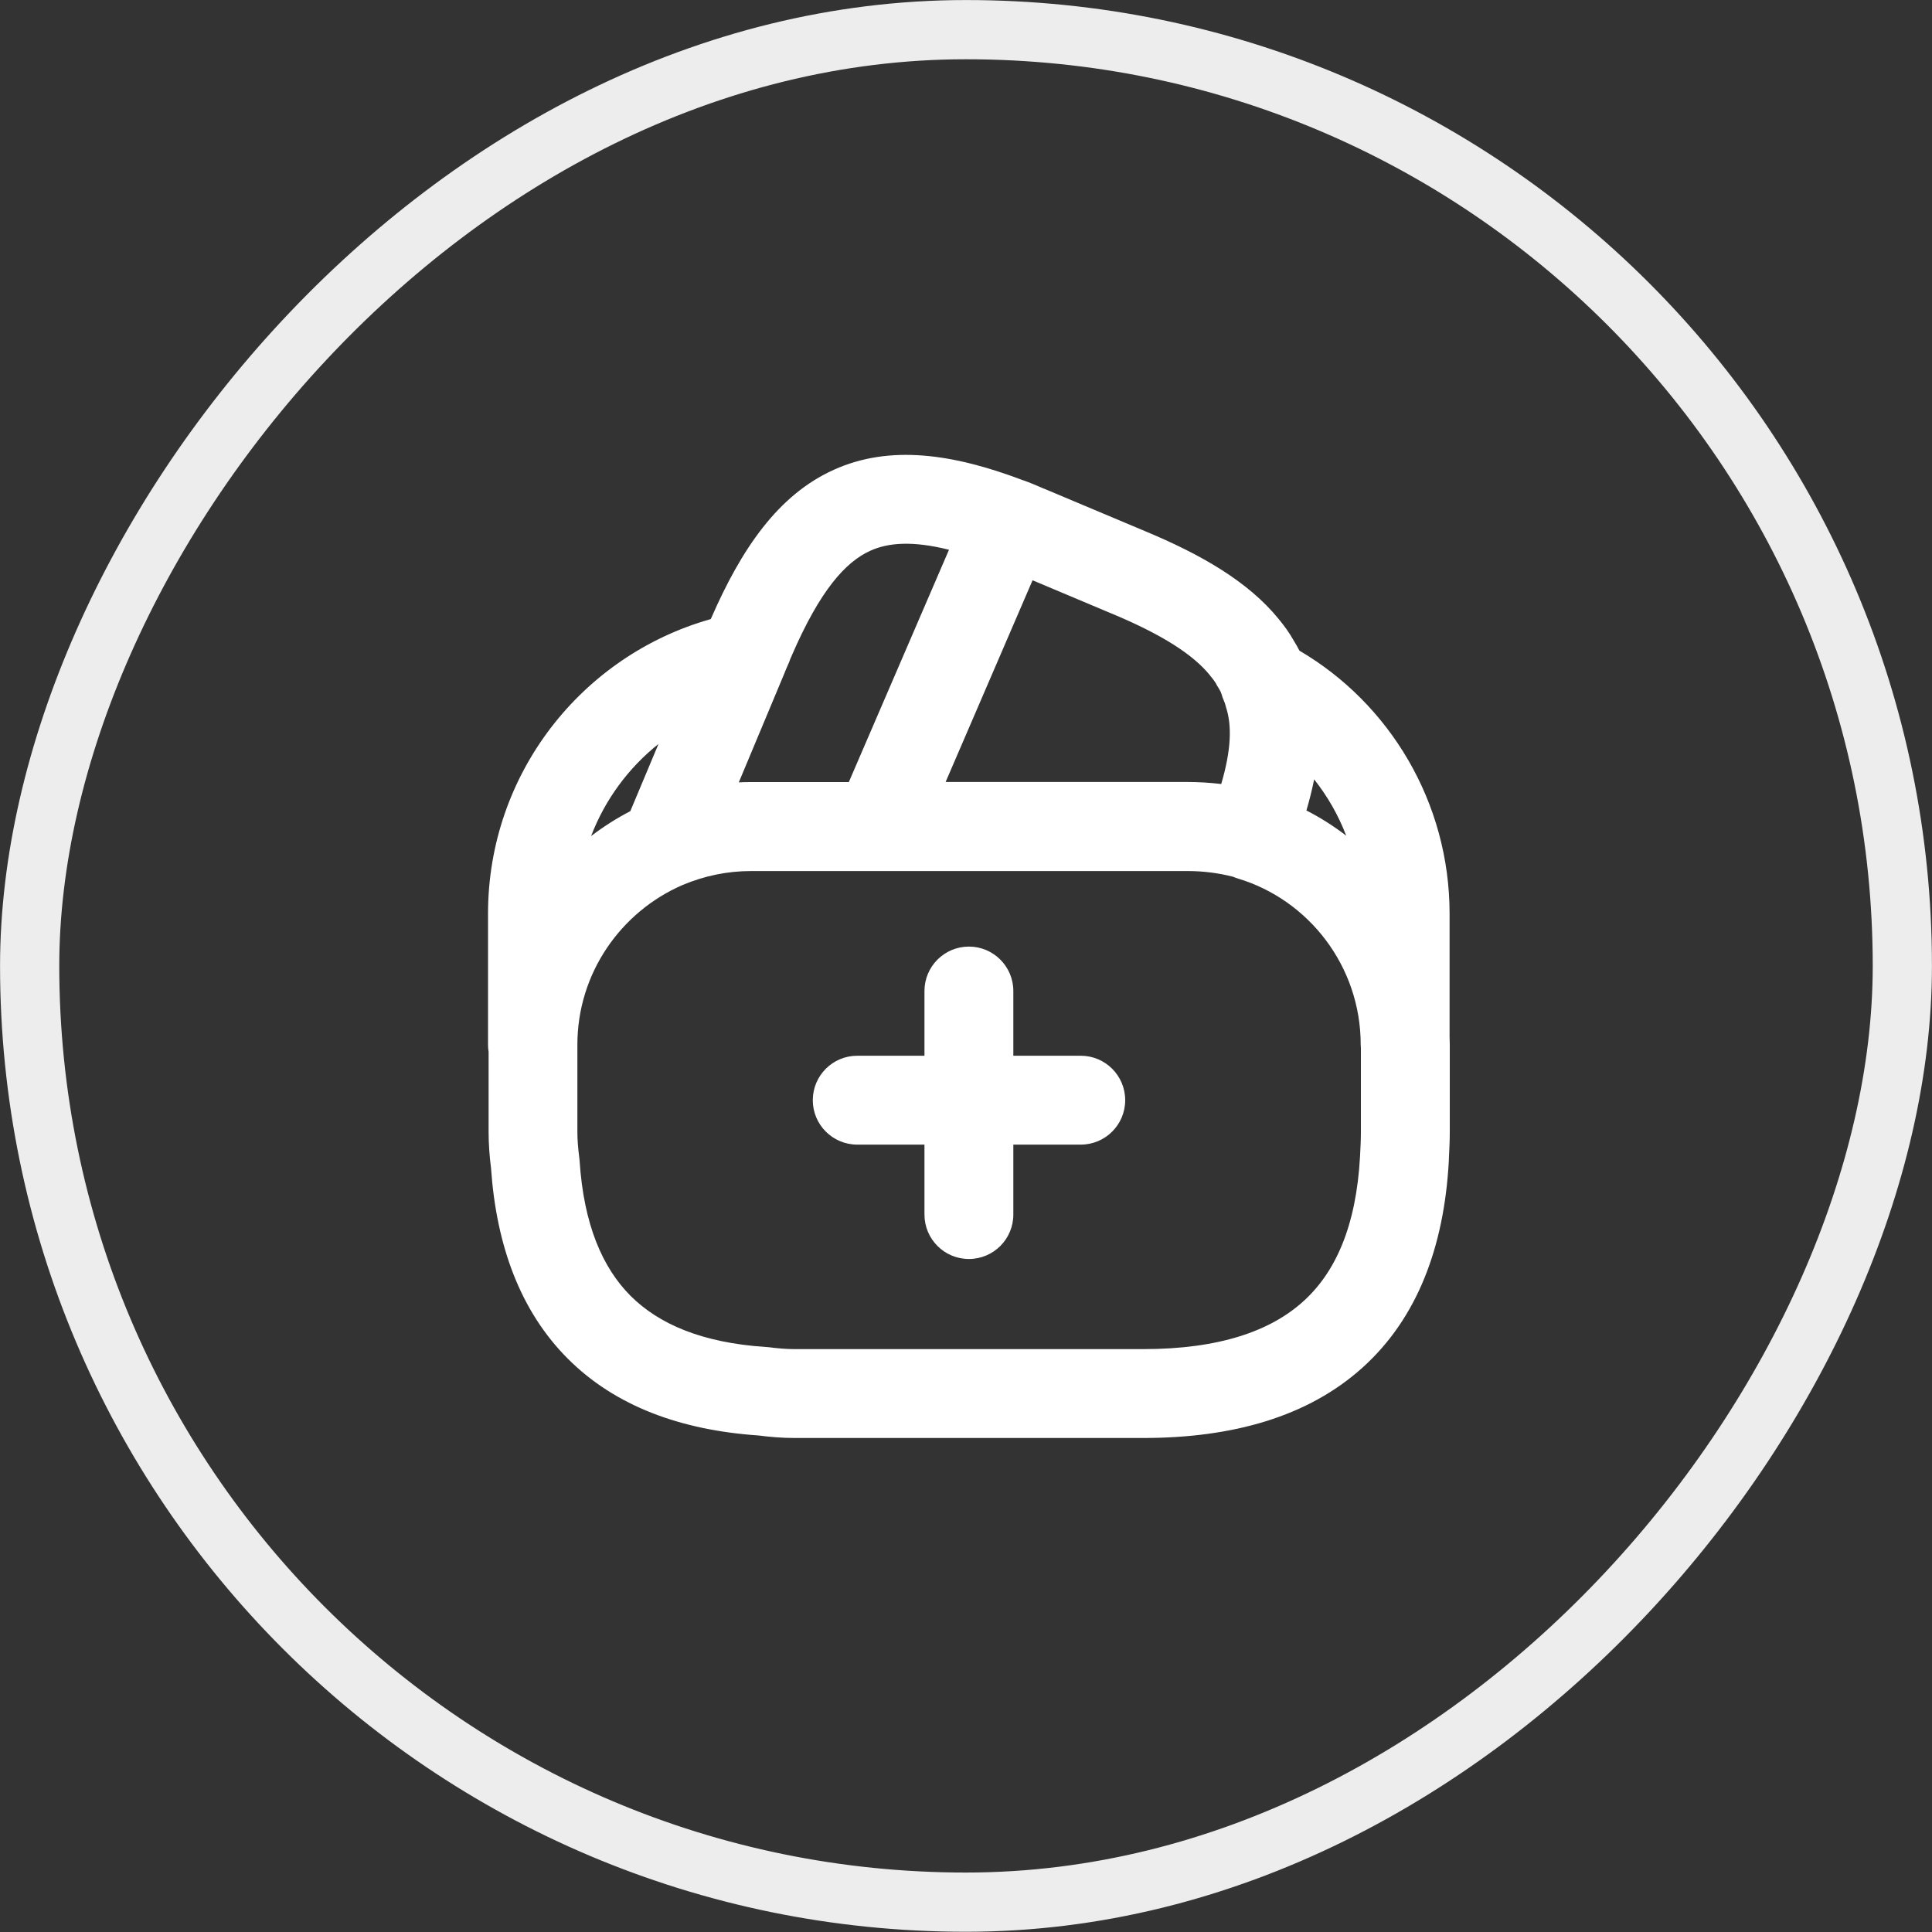 <svg width="20" height="20" viewBox="0 0 20 20" fill="none" xmlns="http://www.w3.org/2000/svg">
<rect x="0" y="0" width="20" height="20" fill="#333333" stroke="none"/>
<rect x="0.307" y="-0.307" width="19.386" height="19.384" rx="9.692" transform="matrix(1 0 0 -1 0 19.384)" stroke="#EDEDED" stroke-width="0.613"/>
<path fill-rule="evenodd" clip-rule="evenodd" d="M8.197 6.785C8.489 6.11 8.753 5.817 9.01 5.701C9.194 5.618 9.443 5.596 9.824 5.691L8.787 8.096H7.771C7.729 8.096 7.688 8.097 7.648 8.099L8.116 6.98L8.116 6.98L8.119 6.973L8.135 6.933L8.164 6.866C8.17 6.853 8.175 6.84 8.179 6.827L8.183 6.816C8.188 6.806 8.193 6.796 8.197 6.785ZM13.452 6.736C13.433 6.699 13.413 6.664 13.393 6.632C13.344 6.544 13.29 6.473 13.236 6.407C12.922 6.022 12.439 5.742 11.85 5.497L10.828 5.067L10.828 5.067L10.821 5.064L10.798 5.055C10.753 5.035 10.655 4.993 10.592 4.972L10.583 4.969C9.869 4.699 9.214 4.6 8.632 4.863C8.054 5.123 7.674 5.683 7.361 6.402L7.357 6.409C6.025 6.785 5.052 8.008 5.052 9.458V10.815C5.052 10.84 5.054 10.864 5.058 10.889V11.718C5.058 11.848 5.068 11.975 5.083 12.091C5.138 12.895 5.387 13.574 5.878 14.065C6.369 14.557 7.048 14.805 7.852 14.86C7.968 14.875 8.095 14.886 8.225 14.886L11.835 14.886C12.759 14.886 13.54 14.666 14.104 14.158C14.672 13.647 14.949 12.908 14.998 12.021L14.998 12.019L14.998 12.014V12.014V12.014C15.002 11.924 15.008 11.822 15.008 11.718V10.815C15.008 10.785 15.007 10.755 15.006 10.726L15.006 9.458C15.006 8.304 14.383 7.281 13.452 6.736ZM12.764 9.076C12.617 9.038 12.458 9.017 12.294 9.017H7.776C7.527 9.017 7.292 9.067 7.067 9.161C6.425 9.439 5.977 10.077 5.977 10.815V11.718C5.977 11.804 5.985 11.895 5.997 11.987C5.998 11.997 5.999 12.006 6 12.016C6.043 12.678 6.237 13.123 6.528 13.415C6.82 13.706 7.265 13.9 7.927 13.944C7.937 13.944 7.946 13.945 7.956 13.946C8.048 13.958 8.139 13.966 8.225 13.966L11.835 13.966C12.624 13.966 13.151 13.778 13.489 13.474C13.822 13.175 14.039 12.699 14.079 11.972C14.084 11.878 14.088 11.797 14.088 11.718V10.851C14.087 10.839 14.086 10.827 14.086 10.815C14.086 10.003 13.548 9.314 12.813 9.094C12.796 9.088 12.78 9.083 12.764 9.076ZM13.936 8.651C13.855 8.439 13.742 8.242 13.604 8.068C13.583 8.173 13.556 8.281 13.524 8.39C13.669 8.464 13.807 8.552 13.936 8.651ZM10.03 9.799C10.284 9.799 10.49 10.005 10.49 10.259V10.929H11.188C11.442 10.929 11.648 11.135 11.648 11.389C11.648 11.643 11.442 11.849 11.188 11.849H10.49V12.573C10.49 12.827 10.284 13.033 10.03 13.033C9.776 13.033 9.57 12.827 9.57 12.573V11.849H8.874C8.62 11.849 8.414 11.643 8.414 11.389C8.414 11.135 8.62 10.929 8.874 10.929H9.57V10.259C9.57 10.005 9.776 9.799 10.03 9.799ZM10.689 6.007L9.789 8.095L12.288 8.095C12.405 8.095 12.523 8.102 12.642 8.116C12.749 7.754 12.751 7.505 12.693 7.326C12.69 7.316 12.687 7.307 12.685 7.297C12.682 7.285 12.676 7.268 12.669 7.252C12.659 7.23 12.651 7.207 12.645 7.184C12.642 7.175 12.635 7.154 12.61 7.115C12.603 7.105 12.597 7.095 12.592 7.084C12.579 7.06 12.562 7.035 12.527 6.994L12.524 6.989L12.524 6.989C12.356 6.783 12.045 6.574 11.497 6.347L11.494 6.346L11.494 6.346L10.689 6.007ZM6.119 8.655C6.246 8.558 6.382 8.471 6.525 8.397L6.817 7.701C6.506 7.949 6.263 8.278 6.119 8.655Z" fill="white"/>
</svg>

